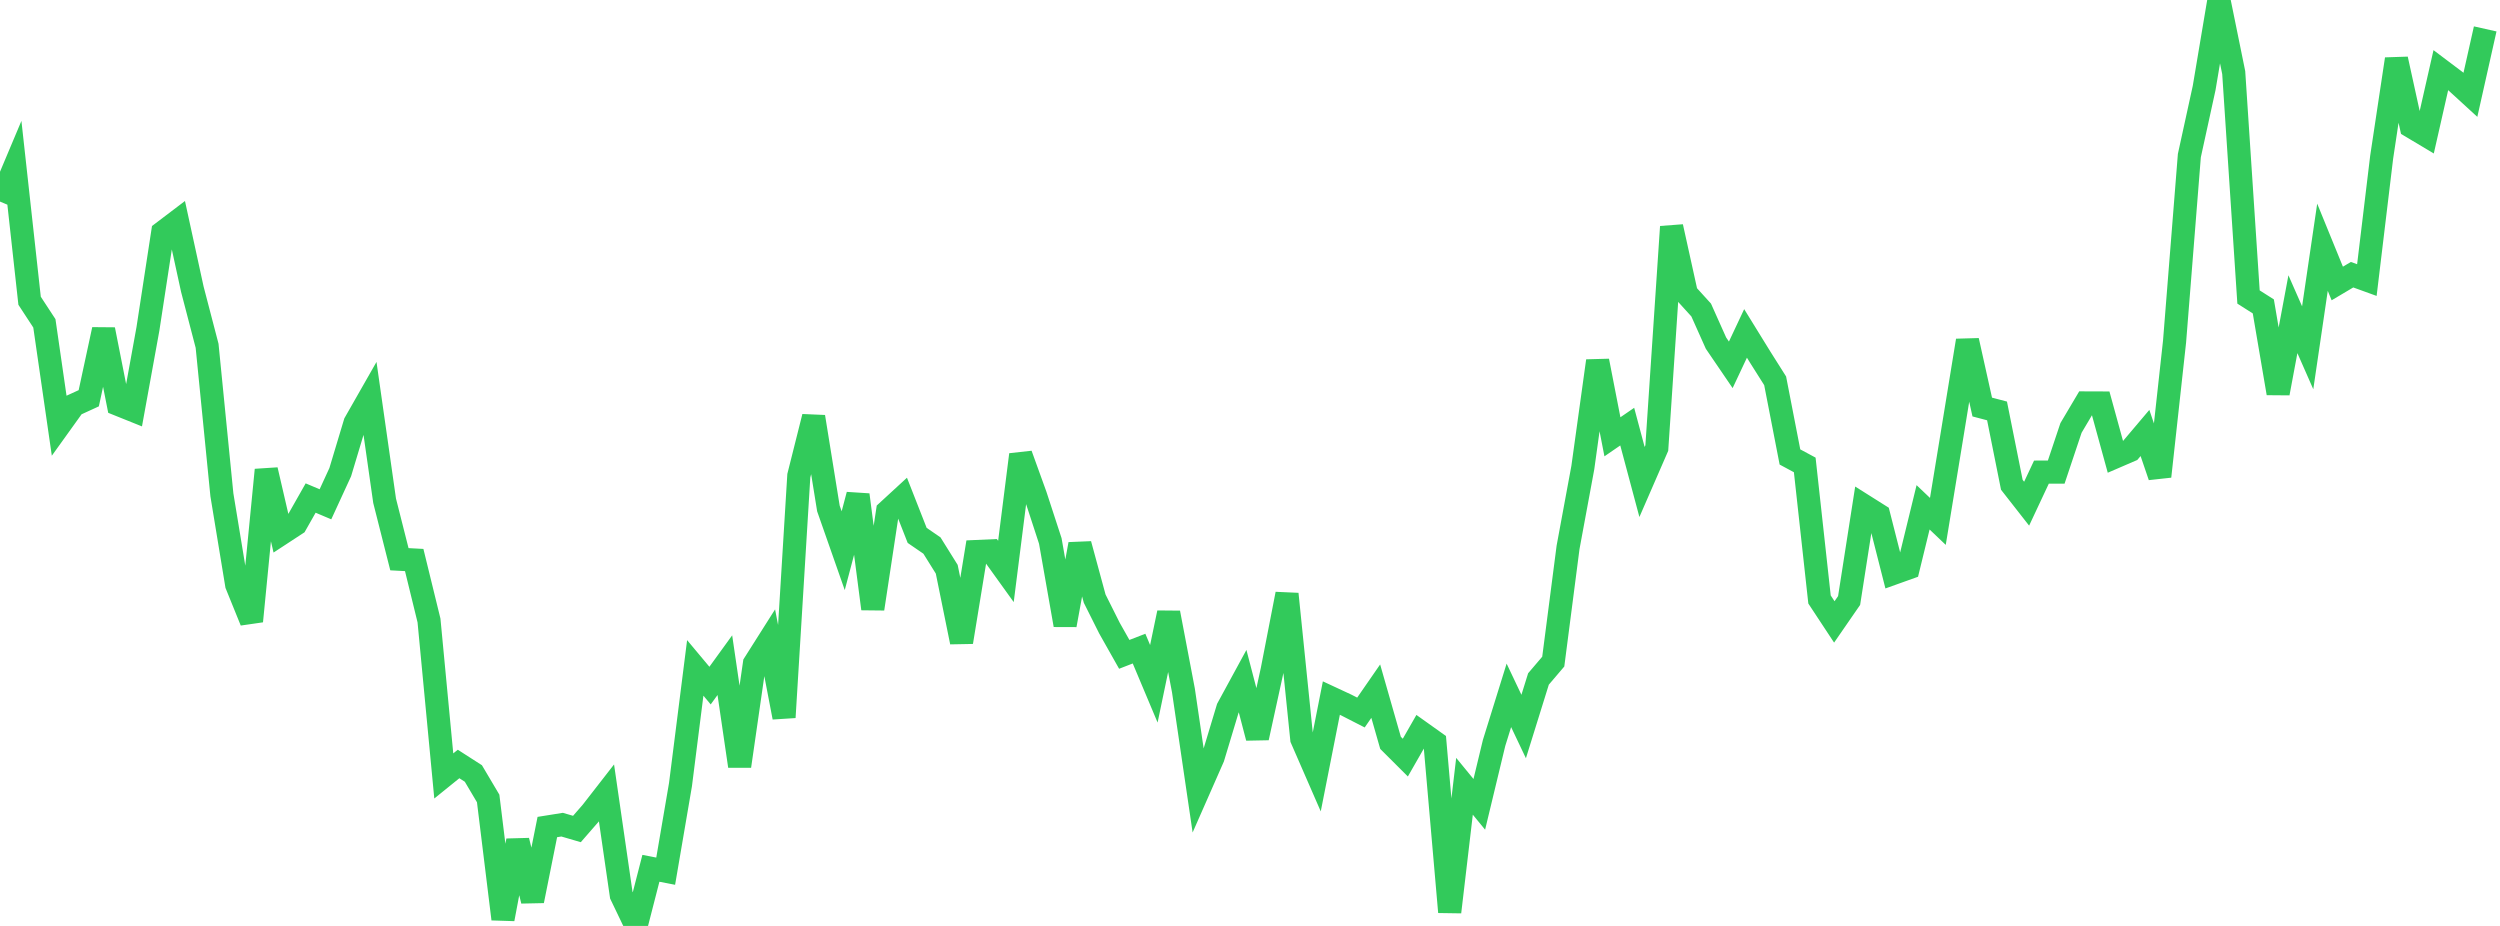 <?xml version="1.0" standalone="no"?>
<!DOCTYPE svg PUBLIC "-//W3C//DTD SVG 1.1//EN" "http://www.w3.org/Graphics/SVG/1.1/DTD/svg11.dtd">

<svg width="135" height="50" viewBox="0 0 135 50" preserveAspectRatio="none" 
  xmlns="http://www.w3.org/2000/svg"
  xmlns:xlink="http://www.w3.org/1999/xlink">


<polyline points="0.0, 10.885 0.799, 8.988 1.598, 16.241 2.396, 17.46 3.195, 22.985 3.994, 21.872 4.793, 21.506 5.592, 17.796 6.391, 21.839 7.189, 22.16 7.988, 17.761 8.787, 12.55 9.586, 11.944 10.385, 15.613 11.183, 18.673 11.982, 26.721 12.781, 31.575 13.58, 33.545 14.379, 25.376 15.178, 28.825 15.976, 28.303 16.775, 26.894 17.574, 27.232 18.373, 25.496 19.172, 22.839 19.97, 21.439 20.769, 27.041 21.568, 30.198 22.367, 30.241 23.166, 33.507 23.964, 41.901 24.763, 41.255 25.562, 41.768 26.361, 43.117 27.16, 49.627 27.959, 45.394 28.757, 48.645 29.556, 44.66 30.355, 44.532 31.154, 44.766 31.953, 43.848 32.751, 42.822 33.55, 48.334 34.349, 50.0 35.148, 46.889 35.947, 47.044 36.746, 42.371 37.544, 36.067 38.343, 37.022 39.142, 35.919 39.941, 41.371 40.74, 35.833 41.538, 34.573 42.337, 38.737 43.136, 25.689 43.935, 22.508 44.734, 27.458 45.533, 29.737 46.331, 26.721 47.13, 32.875 47.929, 27.61 48.728, 26.875 49.527, 28.911 50.325, 29.459 51.124, 30.739 51.923, 34.672 52.722, 29.783 53.521, 29.747 54.32, 30.858 55.118, 24.552 55.917, 26.763 56.716, 29.211 57.515, 33.751 58.314, 29.386 59.112, 32.325 59.911, 33.92 60.71, 35.335 61.509, 35.025 62.308, 36.925 63.107, 33.091 63.905, 37.283 64.704, 42.716 65.503, 40.901 66.302, 38.25 67.101, 36.782 67.899, 39.84 68.698, 36.187 69.497, 32.076 70.296, 39.901 71.095, 41.734 71.893, 37.696 72.692, 38.068 73.491, 38.477 74.29, 37.322 75.089, 40.114 75.888, 40.911 76.686, 39.516 77.485, 40.085 78.284, 49.249 79.083, 42.459 79.882, 43.434 80.68, 40.119 81.479, 37.549 82.278, 39.232 83.077, 36.665 83.876, 35.727 84.675, 29.558 85.473, 25.247 86.272, 19.489 87.071, 23.587 87.87, 23.038 88.669, 26.028 89.467, 24.195 90.266, 12.244 91.065, 15.862 91.864, 16.742 92.663, 18.528 93.462, 19.701 94.26, 18.004 95.059, 19.299 95.858, 20.564 96.657, 24.676 97.456, 25.106 98.254, 32.372 99.053, 33.584 99.852, 32.427 100.651, 27.309 101.45, 27.813 102.249, 30.956 103.047, 30.67 103.846, 27.395 104.645, 28.156 105.444, 23.284 106.243, 18.39 107.041, 21.98 107.84, 22.19 108.639, 26.178 109.438, 27.199 110.237, 25.495 111.036, 25.493 111.834, 23.108 112.633, 21.759 113.432, 21.762 114.231, 24.669 115.03, 24.324 115.828, 23.381 116.627, 25.726 117.426, 18.446 118.225, 8.404 119.024, 4.749 119.822, 0.0 120.621, 3.922 121.42, 16.038 122.219, 16.546 123.018, 21.235 123.817, 16.967 124.615, 18.78 125.414, 13.35 126.213, 15.308 127.012, 14.834 127.811, 15.124 128.609, 8.493 129.408, 3.191 130.207, 6.833 131.006, 7.31 131.805, 3.788 132.604, 4.39 133.402, 5.121 134.201, 1.561" fill="none" stroke="#32ca5b" stroke-width="1.25"/>

</svg>